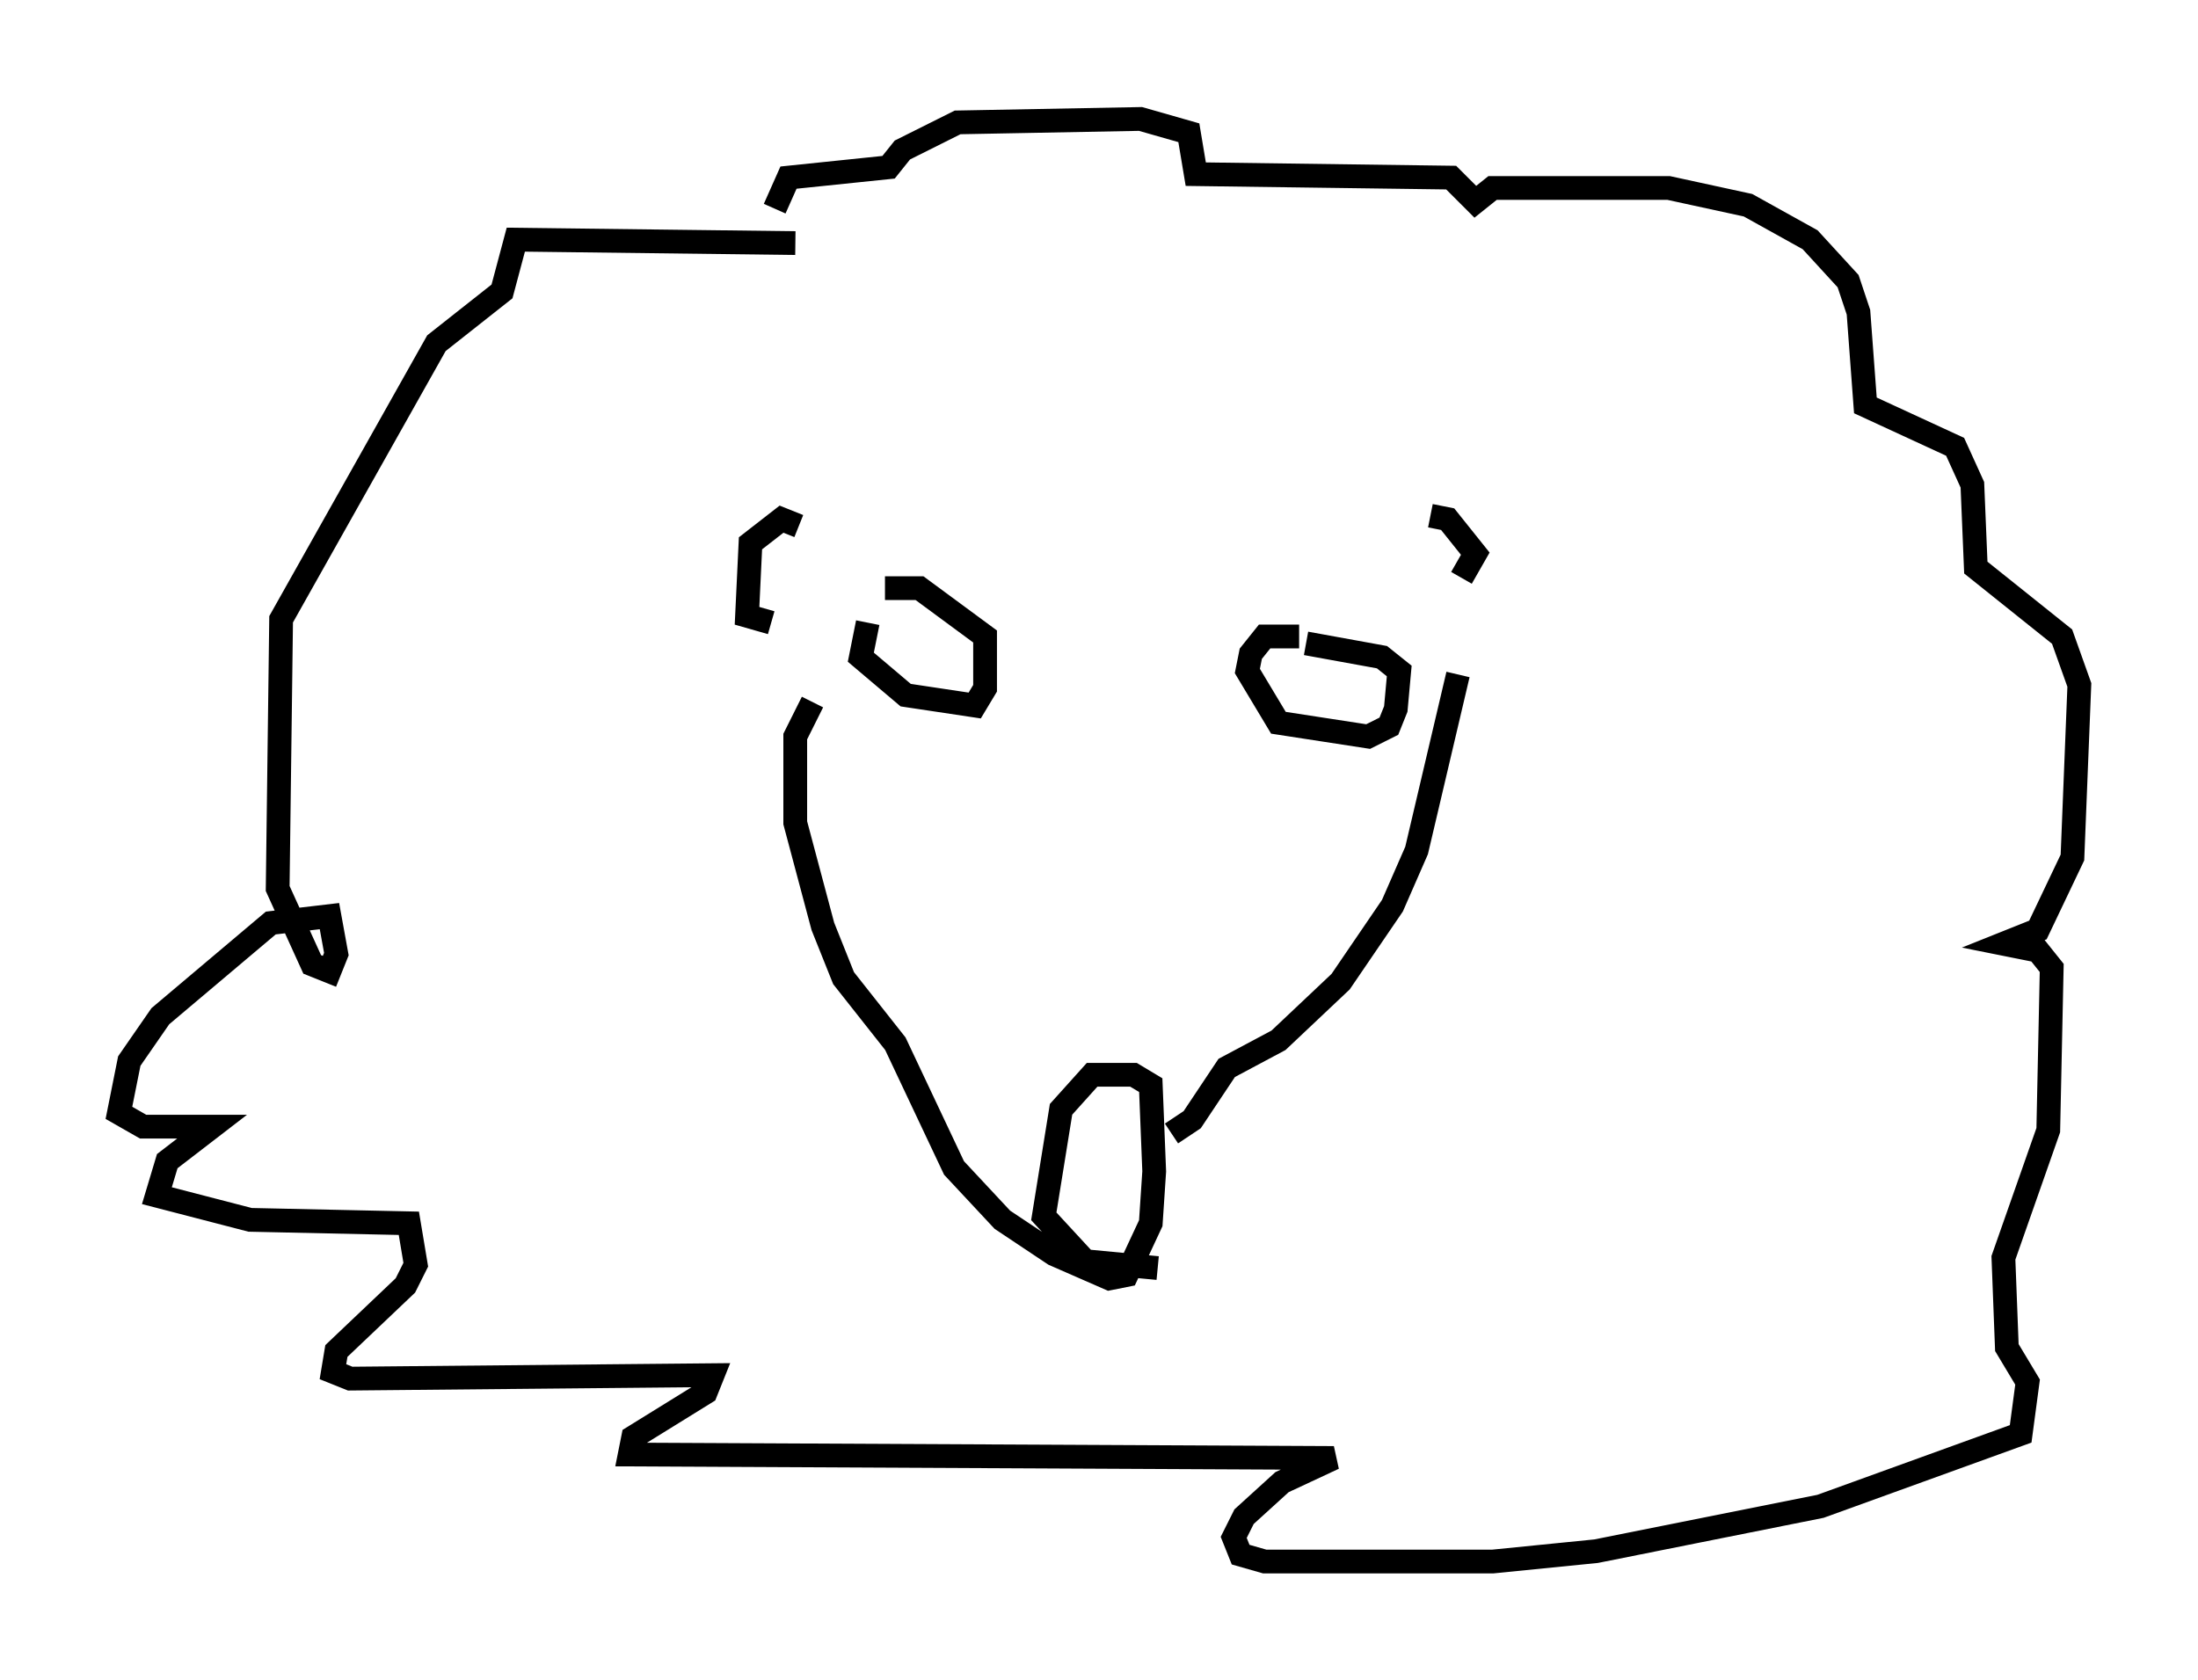 <?xml version="1.0" encoding="utf-8" ?>
<svg baseProfile="full" height="70.715" version="1.1" width="92.503" xmlns="http://www.w3.org/2000/svg" xmlns:ev="http://www.w3.org/2001/xml-events" xmlns:xlink="http://www.w3.org/1999/xlink"><defs /><rect fill="white" height="70.715" width="92.503" x="0" y="0" /><path d="M38.698, 24.609 m-2.179, 1.598 l-0.291, 1.453 1.888, 1.598 l2.905, 0.436 0.436, -0.726 l0.0, -2.179 -2.76, -2.034 l-1.453, 0.0 m17.43, 2.034 l-1.453, 0.0 -0.581, 0.726 l-0.145, 0.726 1.307, 2.179 l3.777, 0.581 0.872, -0.436 l0.291, -0.726 0.145, -1.598 l-0.726, -0.581 -3.196, -0.581 m-20.771, 2.469 l-0.726, 1.453 0.0, 3.631 l1.162, 4.358 0.872, 2.179 l2.179, 2.76 2.469, 5.229 l2.034, 2.179 2.179, 1.453 l2.324, 1.017 0.726, -0.145 l1.017, -2.179 0.145, -2.179 l-0.145, -3.631 -0.726, -0.436 l-1.743, 0.0 -1.307, 1.453 l-0.726, 4.503 1.743, 1.888 l3.05, 0.291 m0.581, -5.665 l0.872, -0.581 1.453, -2.179 l2.179, -1.162 2.615, -2.469 l2.179, -3.196 1.017, -2.324 l1.743, -7.408 m-27.743, -6.246 l-0.726, -0.291 -1.307, 1.017 l-0.145, 3.05 1.017, 0.291 m27.743, -4.503 l0.726, 0.145 1.162, 1.453 l-0.581, 1.017 m-28.033, -14.089 l-11.765, -0.145 -0.581, 2.179 l-2.76, 2.179 -6.536, 11.62 l-0.145, 11.33 1.453, 3.196 l0.726, 0.291 0.291, -0.726 l-0.291, -1.598 -2.469, 0.291 l-4.648, 3.922 -1.307, 1.888 l-0.436, 2.179 1.017, 0.581 l2.905, 0.0 -1.888, 1.453 l-0.436, 1.453 3.922, 1.017 l6.682, 0.145 0.291, 1.743 l-0.436, 0.872 -2.905, 2.76 l-0.145, 0.872 0.726, 0.291 l15.251, -0.145 -0.291, 0.726 l-3.05, 1.888 -0.145, 0.726 l29.631, 0.145 -2.179, 1.017 l-1.598, 1.453 -0.436, 0.872 l0.291, 0.726 1.017, 0.291 l9.587, 0.0 4.358, -0.436 l9.441, -1.888 8.425, -3.05 l0.291, -2.179 -0.872, -1.453 l-0.145, -3.777 1.888, -5.374 l0.145, -6.827 -0.581, -0.726 l-1.453, -0.291 1.453, -0.581 l1.453, -3.05 0.291, -7.263 l-0.726, -2.034 -3.631, -2.905 l-0.145, -3.486 -0.726, -1.598 l-3.777, -1.743 -0.291, -3.922 l-0.436, -1.307 -1.598, -1.743 l-2.615, -1.453 -3.341, -0.726 l-7.408, 0.0 -0.726, 0.581 l-1.017, -1.017 -10.749, -0.145 l-0.291, -1.743 -2.034, -0.581 l-7.698, 0.145 -2.324, 1.162 l-0.581, 0.726 -4.212, 0.436 l-0.581, 1.307 " fill="none" stroke="black" stroke-width="1" /></svg>